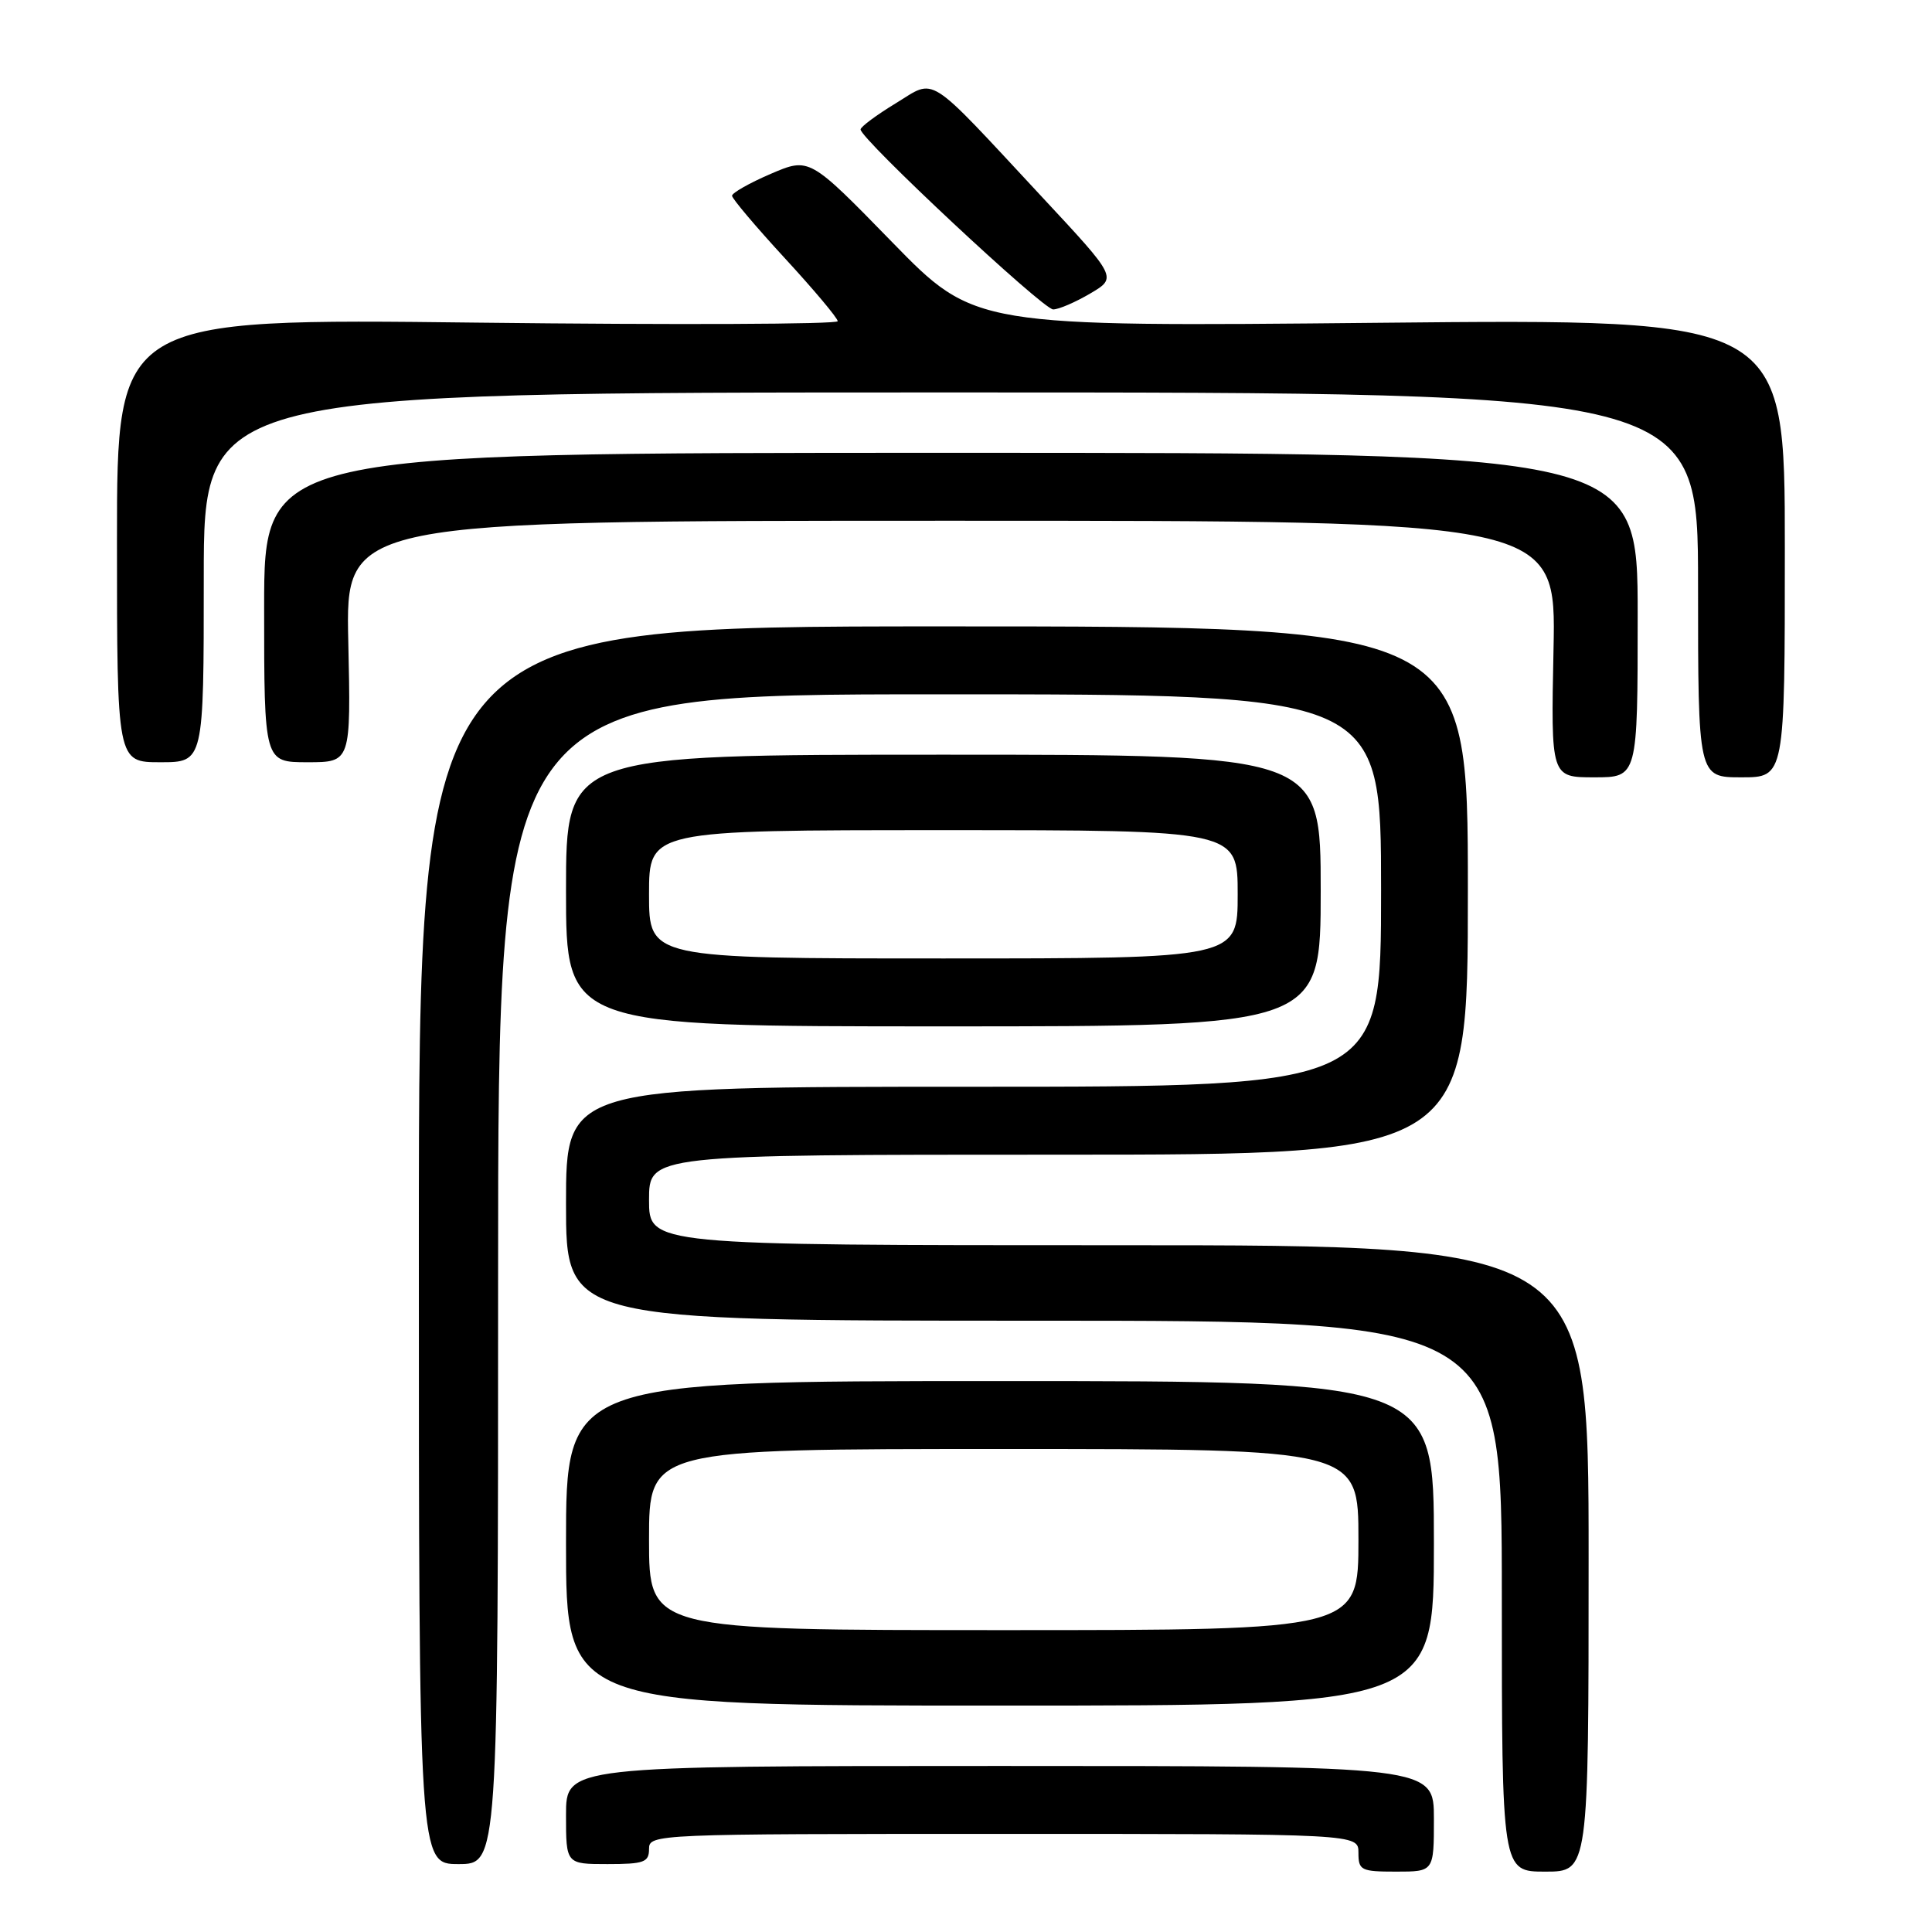 <?xml version="1.0" encoding="UTF-8" standalone="no"?>
<!DOCTYPE svg PUBLIC "-//W3C//DTD SVG 1.1//EN" "http://www.w3.org/Graphics/SVG/1.1/DTD/svg11.dtd" >
<svg xmlns="http://www.w3.org/2000/svg" xmlns:xlink="http://www.w3.org/1999/xlink" version="1.1" viewBox="0 0 256 256">
 <g >
 <path fill="currentColor"
d=" M 190.00 241.00 C 190.00 234.00 190.00 234.00 132.50 234.00 C 75.00 234.00 75.00 234.00 75.00 240.50 C 75.00 247.00 75.00 247.00 80.50 247.00 C 85.33 247.00 86.00 246.76 86.00 245.00 C 86.00 243.03 86.67 243.00 133.00 243.00 C 180.00 243.00 180.00 243.00 180.00 245.50 C 180.00 247.83 180.33 248.00 185.00 248.00 C 190.00 248.00 190.00 248.00 190.00 241.00 Z  M 210.50 206.50 C 210.50 165.00 210.50 165.00 148.25 165.00 C 86.00 165.00 86.00 165.00 86.00 159.00 C 86.00 153.00 86.00 153.00 140.25 153.00 C 194.50 153.00 194.50 153.00 194.50 118.00 C 194.50 83.00 194.50 83.00 125.00 83.00 C 55.50 83.00 55.50 83.00 55.50 165.00 C 55.50 247.00 55.50 247.00 60.75 247.00 C 66.00 247.00 66.00 247.00 66.00 169.50 C 66.00 92.00 66.00 92.00 124.50 92.00 C 183.00 92.00 183.00 92.00 183.00 118.00 C 183.00 144.00 183.00 144.00 129.00 144.00 C 75.00 144.00 75.00 144.00 75.00 159.50 C 75.00 175.00 75.00 175.00 137.00 175.00 C 199.00 175.00 199.00 175.00 199.00 211.50 C 199.00 248.00 199.00 248.00 204.75 248.00 C 210.50 248.00 210.50 248.00 210.50 206.50 Z  M 190.00 204.50 C 190.00 183.00 190.00 183.00 132.50 183.00 C 75.00 183.00 75.00 183.00 75.00 204.50 C 75.00 226.00 75.00 226.00 132.50 226.00 C 190.00 226.00 190.00 226.00 190.00 204.50 Z  M 175.00 118.00 C 175.00 100.00 175.00 100.00 125.00 100.00 C 75.00 100.00 75.00 100.00 75.00 118.00 C 75.00 136.00 75.00 136.00 125.00 136.00 C 175.00 136.00 175.00 136.00 175.00 118.00 Z  M 217.00 81.50 C 217.00 60.00 217.00 60.00 126.00 60.00 C 35.00 60.00 35.00 60.00 35.00 80.50 C 35.00 101.00 35.00 101.00 40.75 101.00 C 46.50 101.00 46.50 101.00 46.15 85.00 C 45.79 69.00 45.79 69.00 126.00 69.00 C 206.20 69.00 206.20 69.00 205.85 86.00 C 205.50 103.00 205.50 103.00 211.25 103.00 C 217.00 103.00 217.00 103.00 217.00 81.50 Z  M 236.50 72.62 C 236.50 42.24 236.50 42.24 182.82 42.77 C 129.15 43.30 129.15 43.30 118.20 32.07 C 107.25 20.84 107.25 20.84 102.12 23.04 C 99.31 24.25 97.00 25.56 97.00 25.94 C 97.00 26.31 100.15 30.04 104.00 34.22 C 107.85 38.40 111.00 42.15 111.00 42.56 C 111.00 42.97 89.51 43.06 63.25 42.75 C 15.50 42.19 15.50 42.19 15.50 71.60 C 15.50 101.00 15.50 101.00 21.25 101.00 C 27.00 101.00 27.00 101.00 27.00 76.50 C 27.00 52.00 27.00 52.00 126.00 52.00 C 225.00 52.00 225.00 52.00 225.00 77.50 C 225.00 103.00 225.00 103.00 230.75 103.00 C 236.50 103.00 236.50 103.00 236.50 72.62 Z  M 144.46 38.89 C 148.03 36.79 148.03 36.79 138.11 26.14 C 122.51 9.38 124.10 10.40 118.67 13.70 C 116.14 15.24 114.05 16.79 114.03 17.15 C 113.97 18.35 138.20 41.00 139.55 41.00 C 140.29 41.00 142.49 40.05 144.46 38.89 Z  M 86.00 204.00 C 86.00 192.00 86.00 192.00 133.00 192.00 C 180.00 192.00 180.00 192.00 180.00 204.00 C 180.00 216.00 180.00 216.00 133.00 216.00 C 86.00 216.00 86.00 216.00 86.00 204.00 Z  M 86.00 118.50 C 86.00 110.00 86.00 110.00 125.00 110.00 C 164.00 110.00 164.00 110.00 164.00 118.50 C 164.00 127.00 164.00 127.00 125.00 127.00 C 86.00 127.00 86.00 127.00 86.00 118.50 Z "/>
</g>
</svg>